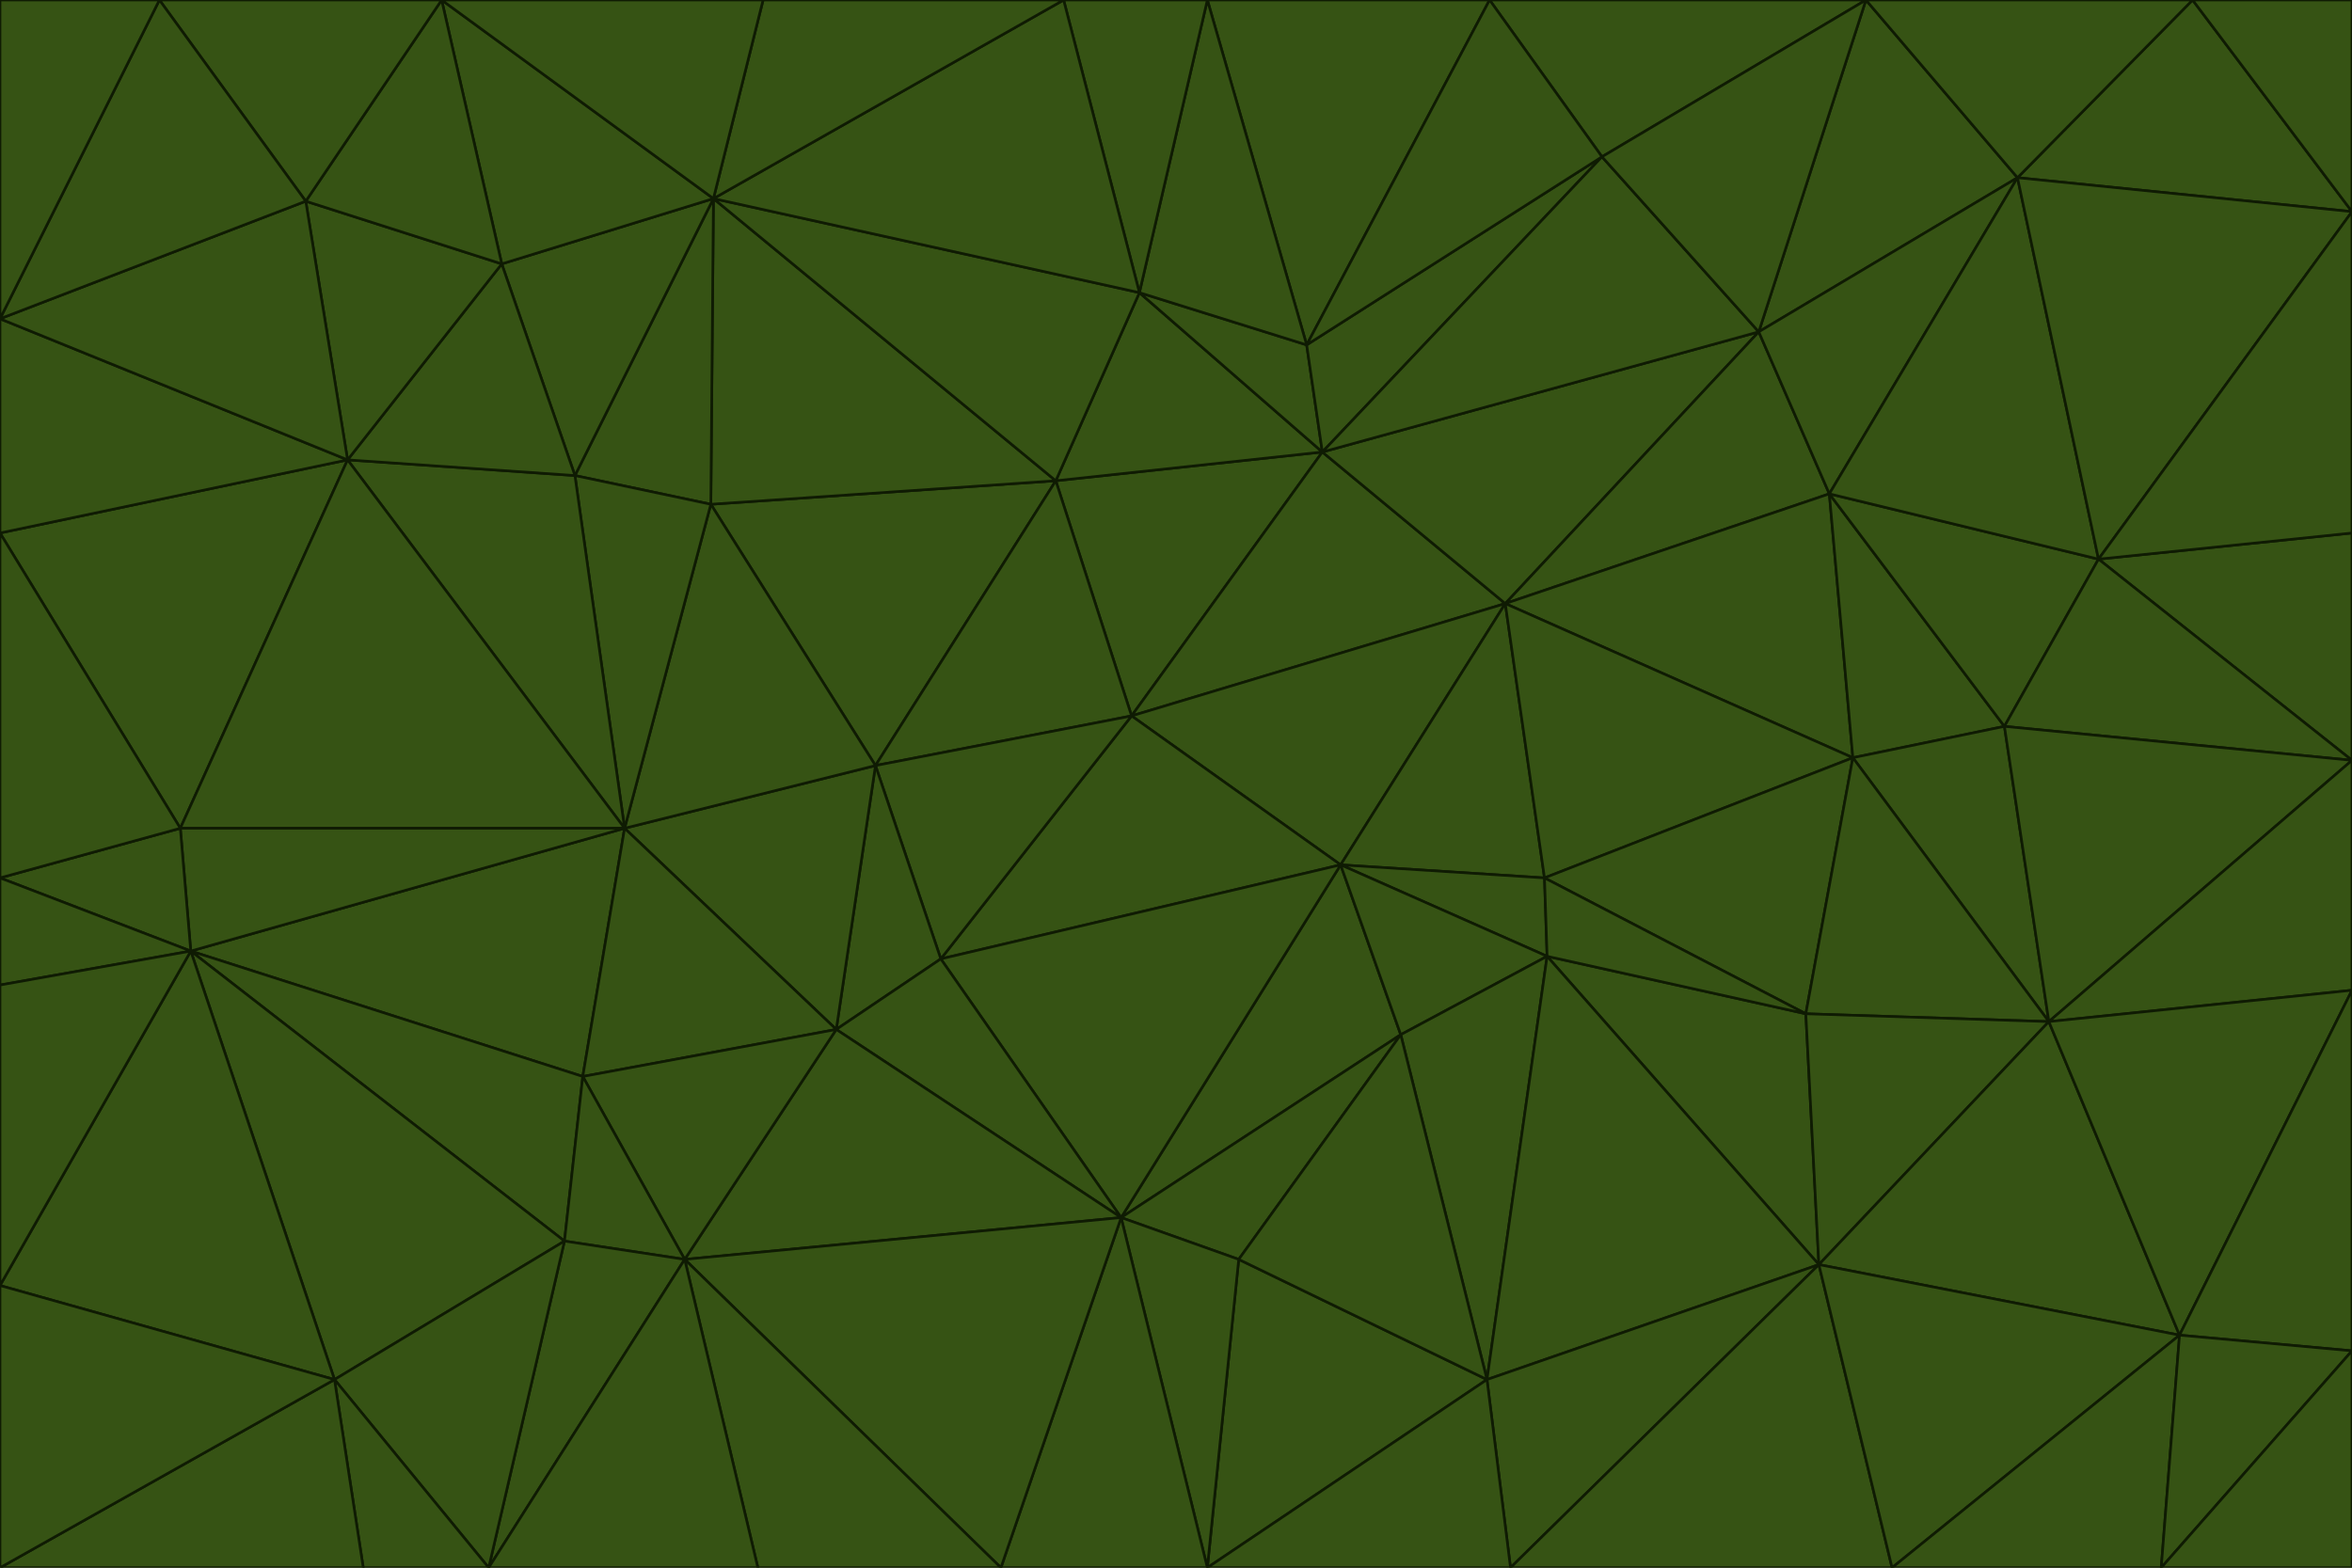 <svg id="visual" viewBox="0 0 900 600" width="900" height="600" xmlns="http://www.w3.org/2000/svg" xmlns:xlink="http://www.w3.org/1999/xlink" version="1.1"><g stroke-width="1" stroke-linejoin="bevel"><path d="M433 274L506 173L404 184Z" fill="#365314" stroke="#0f1b03"></path><path d="M506 173L436 112L404 184Z" fill="#365314" stroke="#0f1b03"></path><path d="M500 132L436 112L506 173Z" fill="#365314" stroke="#0f1b03"></path><path d="M433 274L576 231L506 173Z" fill="#365314" stroke="#0f1b03"></path><path d="M506 173L613 60L500 132Z" fill="#365314" stroke="#0f1b03"></path><path d="M433 274L513 331L576 231Z" fill="#365314" stroke="#0f1b03"></path><path d="M272 193L335 293L404 184Z" fill="#365314" stroke="#0f1b03"></path><path d="M404 184L335 293L433 274Z" fill="#365314" stroke="#0f1b03"></path><path d="M433 274L360 367L513 331Z" fill="#365314" stroke="#0f1b03"></path><path d="M513 331L591 336L576 231Z" fill="#365314" stroke="#0f1b03"></path><path d="M335 293L360 367L433 274Z" fill="#365314" stroke="#0f1b03"></path><path d="M513 331L592 366L591 336Z" fill="#365314" stroke="#0f1b03"></path><path d="M273 76L272 193L404 184Z" fill="#365314" stroke="#0f1b03"></path><path d="M335 293L320 394L360 367Z" fill="#365314" stroke="#0f1b03"></path><path d="M429 466L536 396L513 331Z" fill="#365314" stroke="#0f1b03"></path><path d="M536 396L592 366L513 331Z" fill="#365314" stroke="#0f1b03"></path><path d="M570 0L462 0L500 132Z" fill="#365314" stroke="#0f1b03"></path><path d="M500 132L462 0L436 112Z" fill="#365314" stroke="#0f1b03"></path><path d="M436 112L273 76L404 184Z" fill="#365314" stroke="#0f1b03"></path><path d="M673 127L506 173L576 231Z" fill="#365314" stroke="#0f1b03"></path><path d="M673 127L613 60L506 173Z" fill="#365314" stroke="#0f1b03"></path><path d="M673 127L576 231L700 189Z" fill="#365314" stroke="#0f1b03"></path><path d="M462 0L407 0L436 112Z" fill="#365314" stroke="#0f1b03"></path><path d="M239 317L320 394L335 293Z" fill="#365314" stroke="#0f1b03"></path><path d="M360 367L429 466L513 331Z" fill="#365314" stroke="#0f1b03"></path><path d="M700 189L576 231L709 290Z" fill="#365314" stroke="#0f1b03"></path><path d="M407 0L273 76L436 112Z" fill="#365314" stroke="#0f1b03"></path><path d="M273 76L220 182L272 193Z" fill="#365314" stroke="#0f1b03"></path><path d="M272 193L239 317L335 293Z" fill="#365314" stroke="#0f1b03"></path><path d="M220 182L239 317L272 193Z" fill="#365314" stroke="#0f1b03"></path><path d="M709 290L576 231L591 336Z" fill="#365314" stroke="#0f1b03"></path><path d="M714 0L570 0L613 60Z" fill="#365314" stroke="#0f1b03"></path><path d="M613 60L570 0L500 132Z" fill="#365314" stroke="#0f1b03"></path><path d="M320 394L429 466L360 367Z" fill="#365314" stroke="#0f1b03"></path><path d="M696 484L691 388L592 366Z" fill="#365314" stroke="#0f1b03"></path><path d="M691 388L709 290L591 336Z" fill="#365314" stroke="#0f1b03"></path><path d="M429 466L474 482L536 396Z" fill="#365314" stroke="#0f1b03"></path><path d="M592 366L691 388L591 336Z" fill="#365314" stroke="#0f1b03"></path><path d="M407 0L292 0L273 76Z" fill="#365314" stroke="#0f1b03"></path><path d="M273 76L192 101L220 182Z" fill="#365314" stroke="#0f1b03"></path><path d="M569 528L592 366L536 396Z" fill="#365314" stroke="#0f1b03"></path><path d="M169 0L192 101L273 76Z" fill="#365314" stroke="#0f1b03"></path><path d="M73 364L223 412L239 317Z" fill="#365314" stroke="#0f1b03"></path><path d="M239 317L223 412L320 394Z" fill="#365314" stroke="#0f1b03"></path><path d="M320 394L262 482L429 466Z" fill="#365314" stroke="#0f1b03"></path><path d="M462 600L569 528L474 482Z" fill="#365314" stroke="#0f1b03"></path><path d="M133 176L239 317L220 182Z" fill="#365314" stroke="#0f1b03"></path><path d="M709 290L767 278L700 189Z" fill="#365314" stroke="#0f1b03"></path><path d="M772 68L714 0L673 127Z" fill="#365314" stroke="#0f1b03"></path><path d="M784 391L767 278L709 290Z" fill="#365314" stroke="#0f1b03"></path><path d="M192 101L133 176L220 182Z" fill="#365314" stroke="#0f1b03"></path><path d="M462 600L474 482L429 466Z" fill="#365314" stroke="#0f1b03"></path><path d="M474 482L569 528L536 396Z" fill="#365314" stroke="#0f1b03"></path><path d="M223 412L262 482L320 394Z" fill="#365314" stroke="#0f1b03"></path><path d="M772 68L673 127L700 189Z" fill="#365314" stroke="#0f1b03"></path><path d="M673 127L714 0L613 60Z" fill="#365314" stroke="#0f1b03"></path><path d="M767 278L803 214L700 189Z" fill="#365314" stroke="#0f1b03"></path><path d="M803 214L772 68L700 189Z" fill="#365314" stroke="#0f1b03"></path><path d="M73 364L216 475L223 412Z" fill="#365314" stroke="#0f1b03"></path><path d="M223 412L216 475L262 482Z" fill="#365314" stroke="#0f1b03"></path><path d="M569 528L696 484L592 366Z" fill="#365314" stroke="#0f1b03"></path><path d="M691 388L784 391L709 290Z" fill="#365314" stroke="#0f1b03"></path><path d="M900 291L900 204L803 214Z" fill="#365314" stroke="#0f1b03"></path><path d="M192 101L117 77L133 176Z" fill="#365314" stroke="#0f1b03"></path><path d="M292 0L169 0L273 76Z" fill="#365314" stroke="#0f1b03"></path><path d="M696 484L784 391L691 388Z" fill="#365314" stroke="#0f1b03"></path><path d="M169 0L117 77L192 101Z" fill="#365314" stroke="#0f1b03"></path><path d="M383 600L462 600L429 466Z" fill="#365314" stroke="#0f1b03"></path><path d="M569 528L578 600L696 484Z" fill="#365314" stroke="#0f1b03"></path><path d="M383 600L429 466L262 482Z" fill="#365314" stroke="#0f1b03"></path><path d="M290 600L383 600L262 482Z" fill="#365314" stroke="#0f1b03"></path><path d="M462 600L578 600L569 528Z" fill="#365314" stroke="#0f1b03"></path><path d="M0 204L69 317L133 176Z" fill="#365314" stroke="#0f1b03"></path><path d="M133 176L69 317L239 317Z" fill="#365314" stroke="#0f1b03"></path><path d="M69 317L73 364L239 317Z" fill="#365314" stroke="#0f1b03"></path><path d="M187 600L262 482L216 475Z" fill="#365314" stroke="#0f1b03"></path><path d="M187 600L290 600L262 482Z" fill="#365314" stroke="#0f1b03"></path><path d="M900 81L839 0L772 68Z" fill="#365314" stroke="#0f1b03"></path><path d="M772 68L839 0L714 0Z" fill="#365314" stroke="#0f1b03"></path><path d="M900 81L772 68L803 214Z" fill="#365314" stroke="#0f1b03"></path><path d="M900 291L803 214L767 278Z" fill="#365314" stroke="#0f1b03"></path><path d="M784 391L900 291L767 278Z" fill="#365314" stroke="#0f1b03"></path><path d="M900 379L900 291L784 391Z" fill="#365314" stroke="#0f1b03"></path><path d="M834 511L784 391L696 484Z" fill="#365314" stroke="#0f1b03"></path><path d="M169 0L61 0L117 77Z" fill="#365314" stroke="#0f1b03"></path><path d="M0 122L0 204L133 176Z" fill="#365314" stroke="#0f1b03"></path><path d="M73 364L128 528L216 475Z" fill="#365314" stroke="#0f1b03"></path><path d="M0 122L133 176L117 77Z" fill="#365314" stroke="#0f1b03"></path><path d="M69 317L0 336L73 364Z" fill="#365314" stroke="#0f1b03"></path><path d="M73 364L0 492L128 528Z" fill="#365314" stroke="#0f1b03"></path><path d="M900 204L900 81L803 214Z" fill="#365314" stroke="#0f1b03"></path><path d="M578 600L724 600L696 484Z" fill="#365314" stroke="#0f1b03"></path><path d="M61 0L0 122L117 77Z" fill="#365314" stroke="#0f1b03"></path><path d="M834 511L900 379L784 391Z" fill="#365314" stroke="#0f1b03"></path><path d="M128 528L187 600L216 475Z" fill="#365314" stroke="#0f1b03"></path><path d="M0 204L0 336L69 317Z" fill="#365314" stroke="#0f1b03"></path><path d="M724 600L834 511L696 484Z" fill="#365314" stroke="#0f1b03"></path><path d="M0 336L0 377L73 364Z" fill="#365314" stroke="#0f1b03"></path><path d="M128 528L139 600L187 600Z" fill="#365314" stroke="#0f1b03"></path><path d="M900 81L900 0L839 0Z" fill="#365314" stroke="#0f1b03"></path><path d="M0 600L139 600L128 528Z" fill="#365314" stroke="#0f1b03"></path><path d="M61 0L0 0L0 122Z" fill="#365314" stroke="#0f1b03"></path><path d="M724 600L827 600L834 511Z" fill="#365314" stroke="#0f1b03"></path><path d="M834 511L900 517L900 379Z" fill="#365314" stroke="#0f1b03"></path><path d="M827 600L900 517L834 511Z" fill="#365314" stroke="#0f1b03"></path><path d="M0 377L0 492L73 364Z" fill="#365314" stroke="#0f1b03"></path><path d="M827 600L900 600L900 517Z" fill="#365314" stroke="#0f1b03"></path><path d="M0 492L0 600L128 528Z" fill="#365314" stroke="#0f1b03"></path></g></svg>